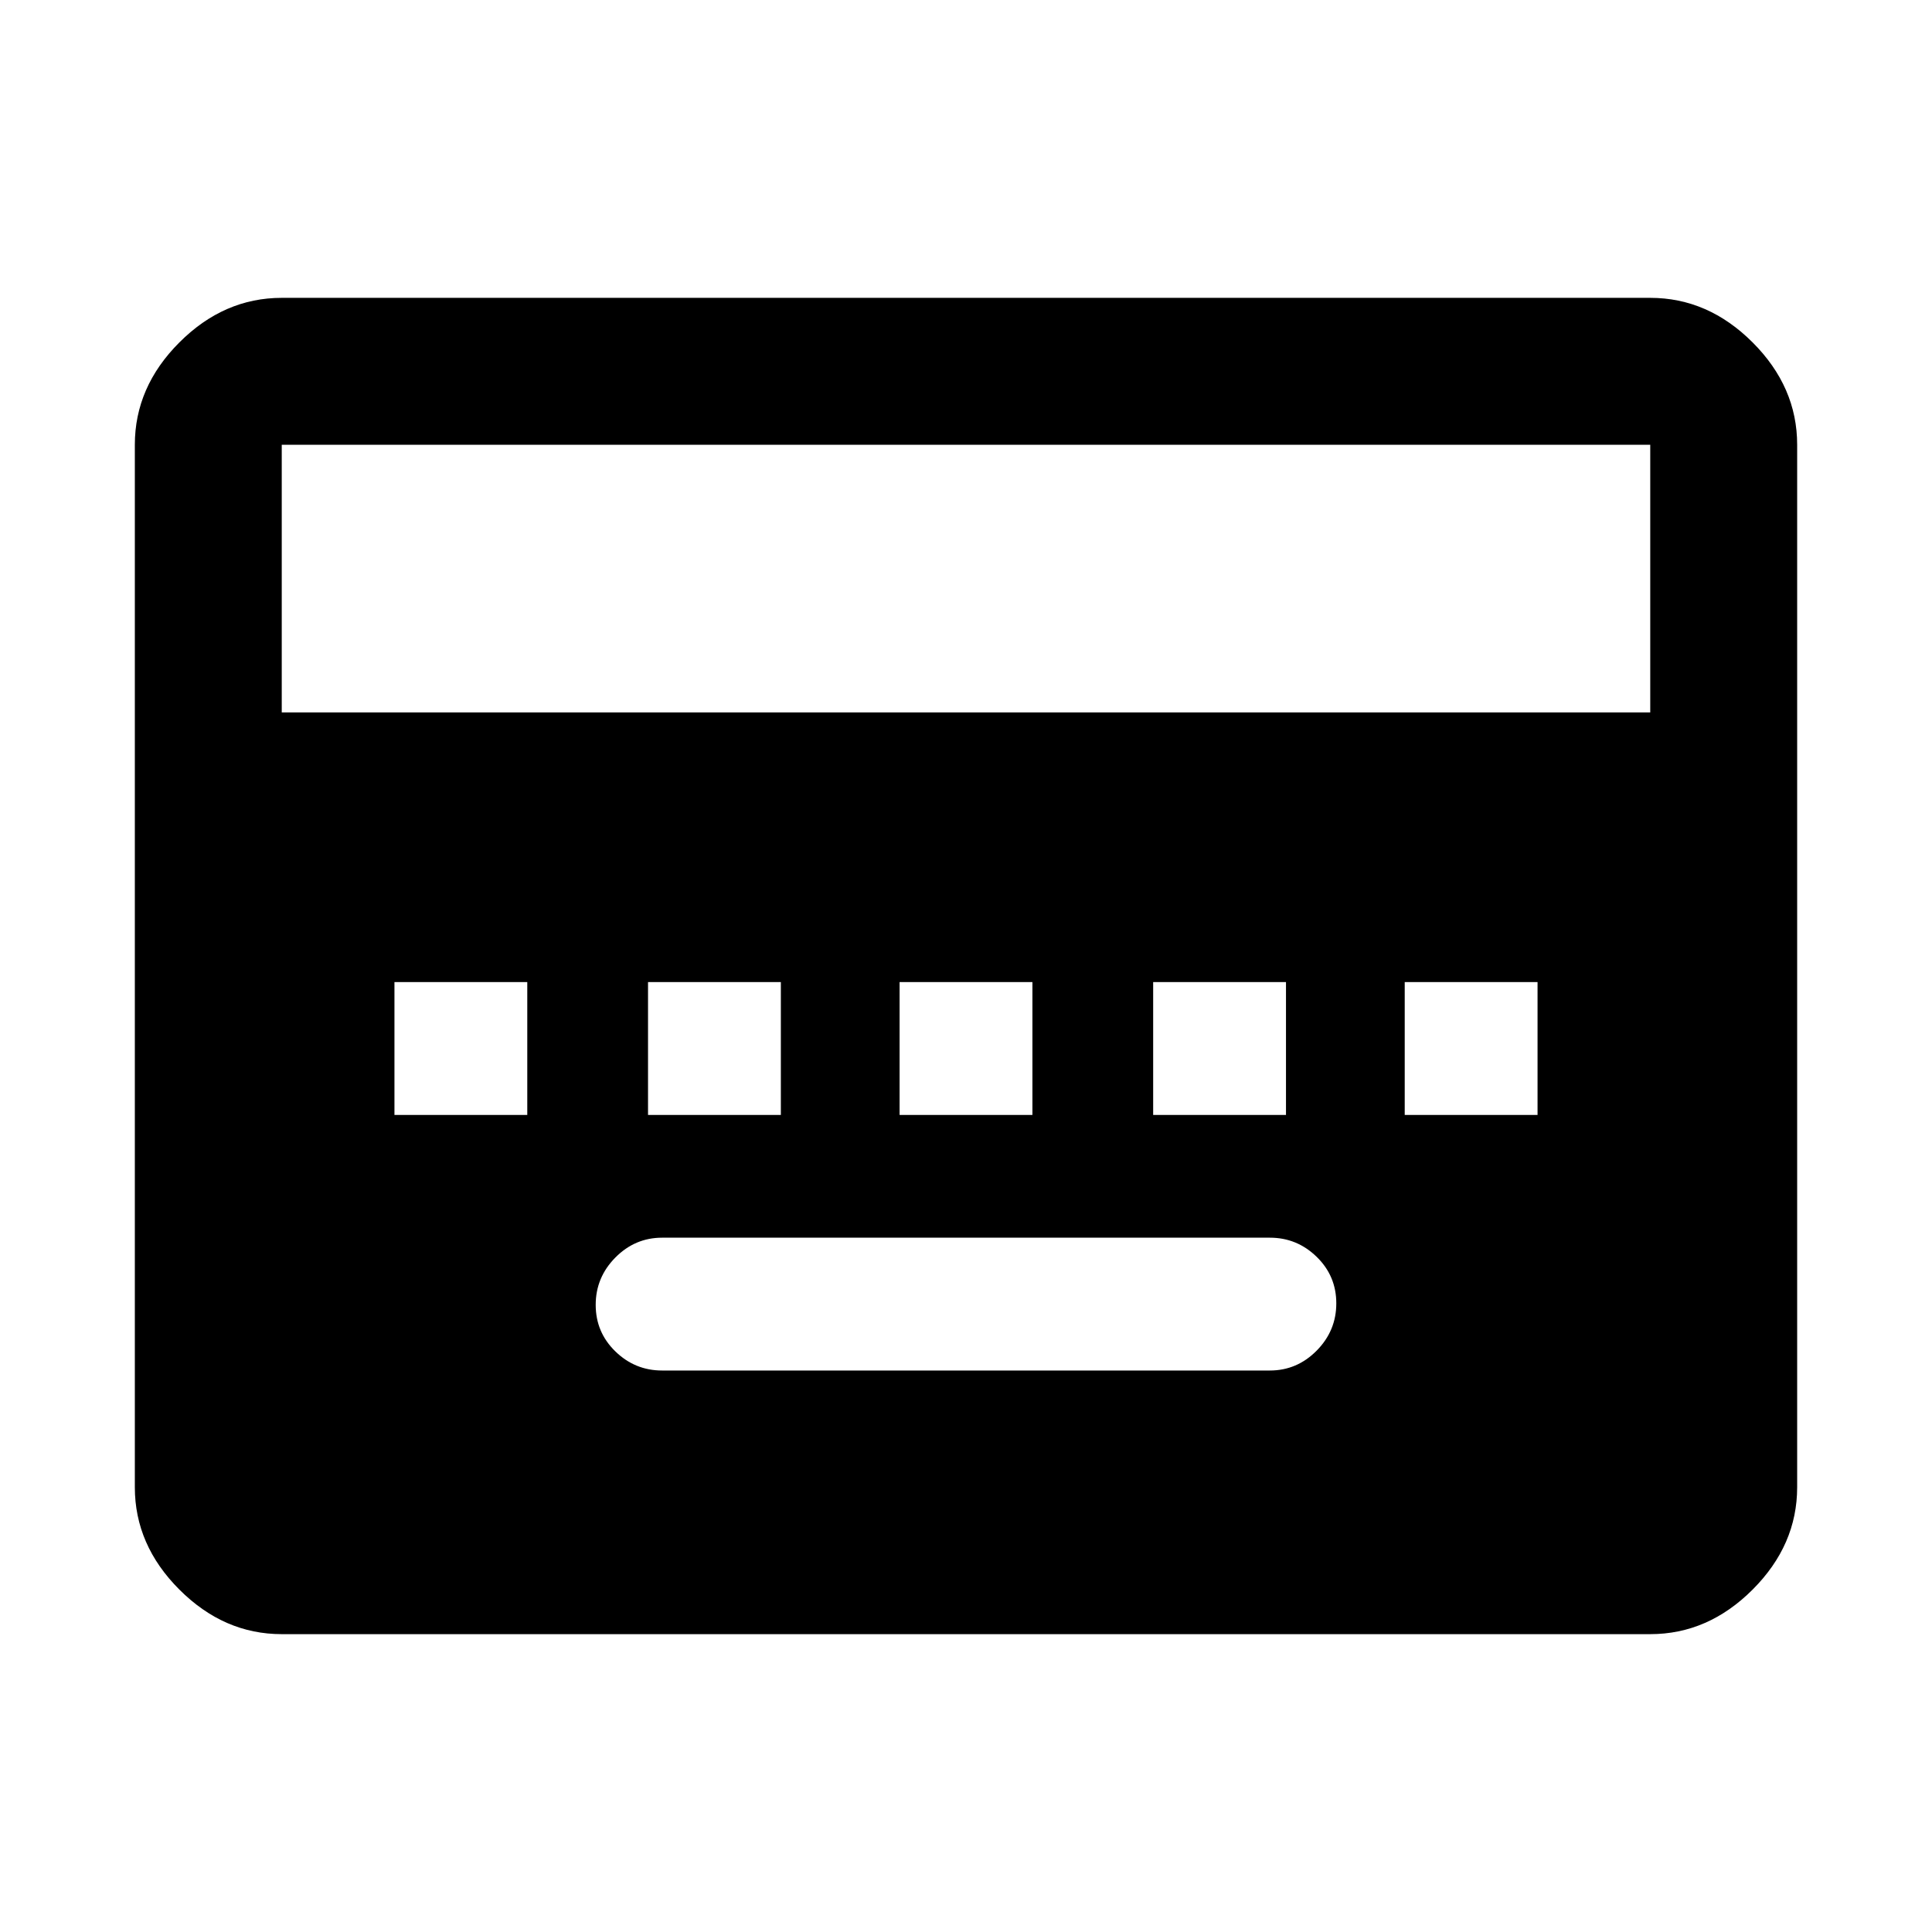 <svg xmlns="http://www.w3.org/2000/svg" height="48" viewBox="0 96 960 960" width="48"><path d="M329 777h302q13.475 0 23.237-9.868 9.763-9.869 9.763-23.5 0-13.632-9.763-23.132Q644.475 711 631 711H329q-13.475 0-23.237 9.868-9.763 9.869-9.763 23.5 0 13.632 9.763 23.132Q315.525 777 329 777ZM196 650h66v-66h-66v66Zm126 0h66v-66h-66v66Zm125 0h66v-66h-66v66Zm126 0h66v-66h-66v66Zm125 0h66v-66h-66v66ZM140 908q-28.725 0-50.862-22.138Q67 863.725 67 835V317q0-28.725 22.138-50.862Q111.275 244 140 244h680q28.725 0 50.862 22.138Q893 288.275 893 317v518q0 28.725-22.138 50.862Q848.725 908 820 908H140Zm0-458h680V317H140v133Z"/></svg>